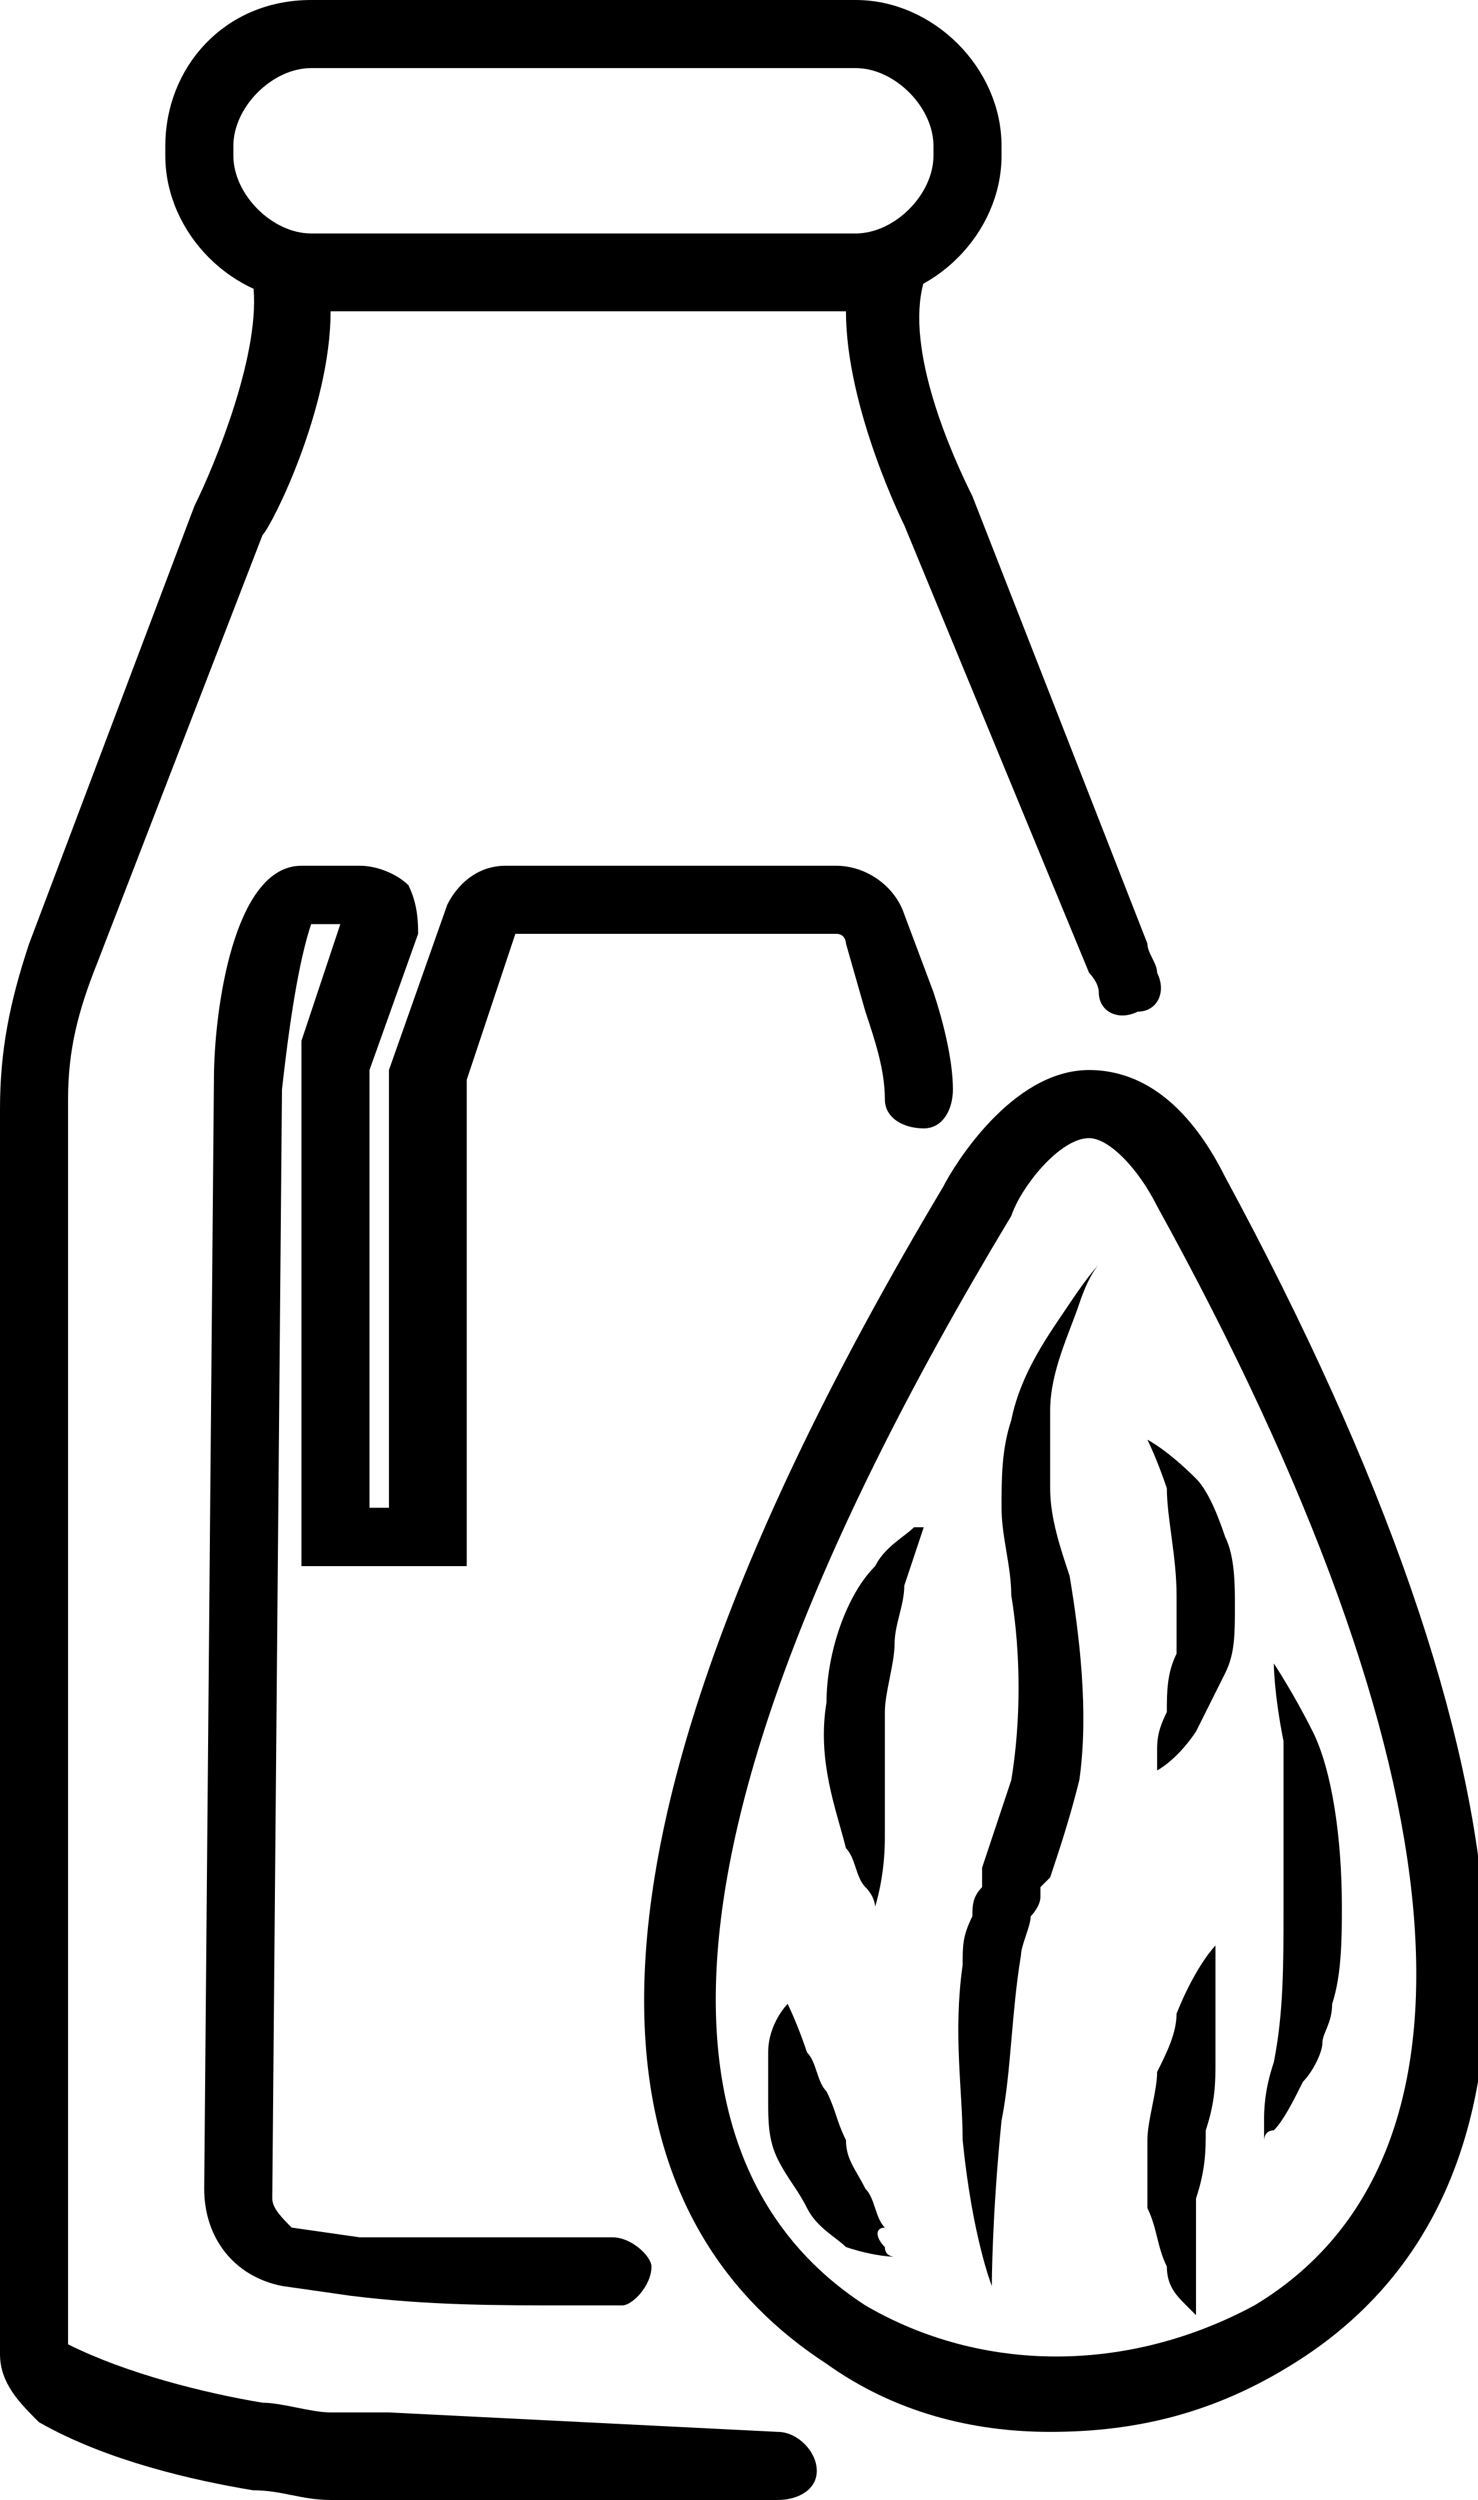 <?xml version="1.0" encoding="utf-8"?>
<!-- Generator: Adobe Illustrator 20.1.0, SVG Export Plug-In . SVG Version: 6.00 Build 0)  -->
<svg version="1.1" id="Layer_1" xmlns="http://www.w3.org/2000/svg" xmlns:xlink="http://www.w3.org/1999/xlink" x="0px" y="0px"
	 viewBox="0 0 15.2 25.7" style="enable-background:new 0 0 15.2 25.7;" xml:space="preserve">
<style type="text/css">
	.st0{fill:none;stroke:#000000;stroke-width:0.25;stroke-miterlimit:10;}
	.st1{fill:none;stroke:#000000;stroke-linecap:round;stroke-linejoin:round;stroke-miterlimit:10;}
	.st2{fill:none;stroke:#000000;stroke-width:0.75;stroke-linecap:round;stroke-linejoin:round;stroke-miterlimit:10;}
	.st3{fill:none;}
	.st4{clip-path:url(#SVGID_2_);}
	.st5{clip-path:url(#SVGID_4_);}
	.st6{clip-path:url(#SVGID_6_);}
	.st7{fill:#010002;stroke:#000000;stroke-width:0.7;stroke-miterlimit:10;}
	.st8{stroke:#231F20;stroke-width:0.1;stroke-miterlimit:10;}
	.st9{stroke:#231F20;stroke-width:0.25;stroke-miterlimit:10;}
	.st10{stroke:#000000;stroke-width:0.25;stroke-miterlimit:10;}
	.st11{fill:none;stroke:#000000;stroke-width:0.75;stroke-miterlimit:10;}
	.st12{clip-path:url(#SVGID_8_);}
	.st13{fill:none;stroke:#000000;stroke-width:0.5;stroke-miterlimit:10;}
</style>
<g>
	<path d="M8,25.7l-4.6,0c-0.3,0-0.5-0.1-0.8-0.1c-0.6-0.1-1.5-0.3-2.2-0.7C0.2,24.7,0,24.5,0,24.2l0-12.8c0-0.6,0.1-1.1,0.3-1.7
		l1.7-4.5c0.2-0.4,0.7-1.6,0.6-2.3l0-0.4h6.9l0,0.4C9.3,3.6,9.8,4.7,10,5.1l1.8,4.6c0,0.1,0.1,0.2,0.1,0.3c0.1,0.2,0,0.4-0.2,0.4
		c-0.2,0.1-0.4,0-0.4-0.2c0-0.1-0.1-0.2-0.1-0.2L9.3,5.4c0,0-0.6-1.2-0.6-2.2H3.4c0,1-0.6,2.2-0.7,2.3L1,9.9
		c-0.2,0.5-0.3,0.9-0.3,1.4l0,12.8c0.6,0.3,1.4,0.5,2,0.6c0.2,0,0.5,0.1,0.7,0.1l0.6,0L8,25c0.2,0,0.4,0.2,0.4,0.4S8.2,25.7,8,25.7z
		"/>
	<path d="M8.8,3.1H3.2c-0.8,0-1.5-0.7-1.5-1.5V1.5C1.7,0.7,2.3,0,3.2,0h5.6c0.8,0,1.5,0.7,1.5,1.5v0.1C10.3,2.4,9.6,3.1,8.8,3.1z
		 M3.2,0.7c-0.4,0-0.8,0.4-0.8,0.8v0.1c0,0.4,0.4,0.8,0.8,0.8h5.6c0.4,0,0.8-0.4,0.8-0.8V1.5c0-0.4-0.4-0.8-0.8-0.8H3.2z"/>
	<path d="M5.9,23.7c-0.8,0-1.5,0-2.3-0.1l-0.7-0.1c-0.5-0.1-0.8-0.5-0.8-1l0.1-11.4c0-0.7,0.2-2.2,0.9-2.2h0.6
		c0.2,0,0.4,0.1,0.5,0.2c0.1,0.2,0.1,0.4,0.1,0.5L3.8,11v4.5H4l0-4.5l0.6-1.7c0.1-0.2,0.3-0.4,0.6-0.4h3.4c0.3,0,0.6,0.2,0.7,0.5
		l0.3,0.8c0.1,0.3,0.2,0.7,0.2,1c0,0.2-0.1,0.4-0.3,0.4c-0.2,0-0.4-0.1-0.4-0.3c0-0.3-0.1-0.6-0.2-0.9L8.7,9.7c0,0,0-0.1-0.1-0.1
		H5.3l-0.5,1.5v5H3.1l0-5.4l0.4-1.2H3.2C3.1,9.8,3,10.3,2.9,11.2L2.8,22.6c0,0.1,0.1,0.2,0.2,0.3L3.7,23C4.5,23,5.4,23,6.3,23
		c0.2,0,0.4,0.2,0.4,0.3c0,0.2-0.2,0.4-0.3,0.4C6.2,23.7,6.1,23.7,5.9,23.7z M5.3,9.5L5.3,9.5L5.3,9.5z"/>
	<path d="M10.8,25c-0.8,0-1.6-0.2-2.3-0.7c-2-1.3-3.4-4.4,1.2-12.1C9.8,12,10.4,11,11.2,11c0.5,0,1,0.3,1.4,1.1
		c3.3,6.1,3.6,10.4,0.7,12.2C12.5,24.8,11.7,25,10.8,25z M11.2,11.7C11.2,11.7,11.2,11.7,11.2,11.7c-0.3,0-0.7,0.5-0.8,0.8l0,0
		C6,19.8,7.2,22.6,8.9,23.7c1.2,0.7,2.7,0.7,4,0c2.5-1.5,2.2-5.5-1-11.3C11.7,12,11.4,11.7,11.2,11.7z M10.1,12.4L10.1,12.4
		L10.1,12.4z"/>
	<path d="M11.3,13c0,0-0.1,0.1-0.2,0.4c-0.1,0.3-0.3,0.7-0.3,1.1c0,0.2,0,0.5,0,0.8c0,0.3,0.1,0.6,0.2,0.9c0.1,0.6,0.2,1.4,0.1,2.1
		c-0.1,0.4-0.2,0.7-0.3,1l-0.1,0.1l0,0l0,0.1c0,0.1-0.1,0.2-0.1,0.2c0,0.1-0.1,0.3-0.1,0.4c-0.1,0.6-0.1,1.2-0.2,1.7
		c-0.1,1-0.1,1.7-0.1,1.7S10,23,9.9,22c0-0.5-0.1-1.1,0-1.8c0-0.2,0-0.3,0.1-0.5c0-0.1,0-0.2,0.1-0.3l0-0.1l0-0.1
		c0.1-0.3,0.2-0.6,0.3-0.9c0.1-0.6,0.1-1.3,0-1.9c0-0.3-0.1-0.6-0.1-0.9c0-0.3,0-0.6,0.1-0.9c0.1-0.5,0.4-0.9,0.6-1.2
		C11.2,13.1,11.3,13,11.3,13"/>
	<path d="M11.8,14.8c0,0,0.2,0.1,0.5,0.4c0.1,0.1,0.2,0.3,0.3,0.6c0.1,0.2,0.1,0.5,0.1,0.7c0,0.3,0,0.5-0.1,0.7
		c-0.1,0.2-0.2,0.4-0.3,0.6c-0.2,0.3-0.4,0.4-0.4,0.4s0-0.1,0-0.2c0-0.1,0-0.2,0.1-0.4c0-0.2,0-0.4,0.1-0.6c0-0.2,0-0.4,0-0.6
		c0-0.4-0.1-0.8-0.1-1.1C11.9,15,11.8,14.8,11.8,14.8"/>
	<path d="M13.1,17.1c0,0,0.2,0.3,0.4,0.7c0.2,0.4,0.3,1.1,0.3,1.8c0,0.3,0,0.7-0.1,1c0,0.2-0.1,0.3-0.1,0.4c0,0.1-0.1,0.3-0.2,0.4
		c-0.1,0.2-0.2,0.4-0.3,0.5C13,21.9,13,22,13,22s0-0.1,0-0.2c0-0.1,0-0.3,0.1-0.6c0.1-0.5,0.1-1,0.1-1.6c0-0.3,0-0.6,0-0.9
		c0-0.3,0-0.6,0-0.8C13.1,17.4,13.1,17.1,13.1,17.1"/>
	<path d="M12.5,20c0,0,0,0.3,0,0.6c0,0.2,0,0.4,0,0.6c0,0.2,0,0.4-0.1,0.7c0,0.2,0,0.4-0.1,0.7c0,0.2,0,0.4,0,0.6c0,0.4,0,0.6,0,0.6
		s0,0-0.1-0.1c-0.1-0.1-0.2-0.2-0.2-0.4c-0.1-0.2-0.1-0.4-0.2-0.6c0-0.2,0-0.5,0-0.7c0-0.2,0.1-0.5,0.1-0.7c0.1-0.2,0.2-0.4,0.2-0.6
		C12.3,20.2,12.5,20,12.5,20"/>
	<path d="M9.5,15.7c0,0-0.1,0.3-0.2,0.6c0,0.2-0.1,0.4-0.1,0.6c0,0.2-0.1,0.5-0.1,0.7c0,0.2,0,0.5,0,0.7c0,0.2,0,0.5,0,0.6
		c0,0.4-0.1,0.7-0.1,0.7s0-0.1-0.1-0.2c-0.1-0.1-0.1-0.3-0.2-0.4c-0.1-0.4-0.3-0.9-0.2-1.5c0-0.5,0.2-1.1,0.5-1.4
		c0.1-0.2,0.3-0.3,0.4-0.4C9.5,15.7,9.5,15.7,9.5,15.7"/>
	<path d="M8.1,20.6c0,0,0.1,0.2,0.2,0.5c0.1,0.1,0.1,0.3,0.2,0.4c0.1,0.2,0.1,0.3,0.2,0.5c0,0.2,0.1,0.3,0.2,0.5
		c0.1,0.1,0.1,0.3,0.2,0.4C9,22.9,9,23,9.1,23.1c0,0.1,0.1,0.1,0.1,0.1c0,0-0.2,0-0.5-0.1c-0.1-0.1-0.3-0.2-0.4-0.4
		c-0.1-0.2-0.2-0.3-0.3-0.5c-0.1-0.2-0.1-0.4-0.1-0.6c0-0.2,0-0.4,0-0.5C7.9,20.8,8.1,20.6,8.1,20.6"/>
</g>
</svg>
